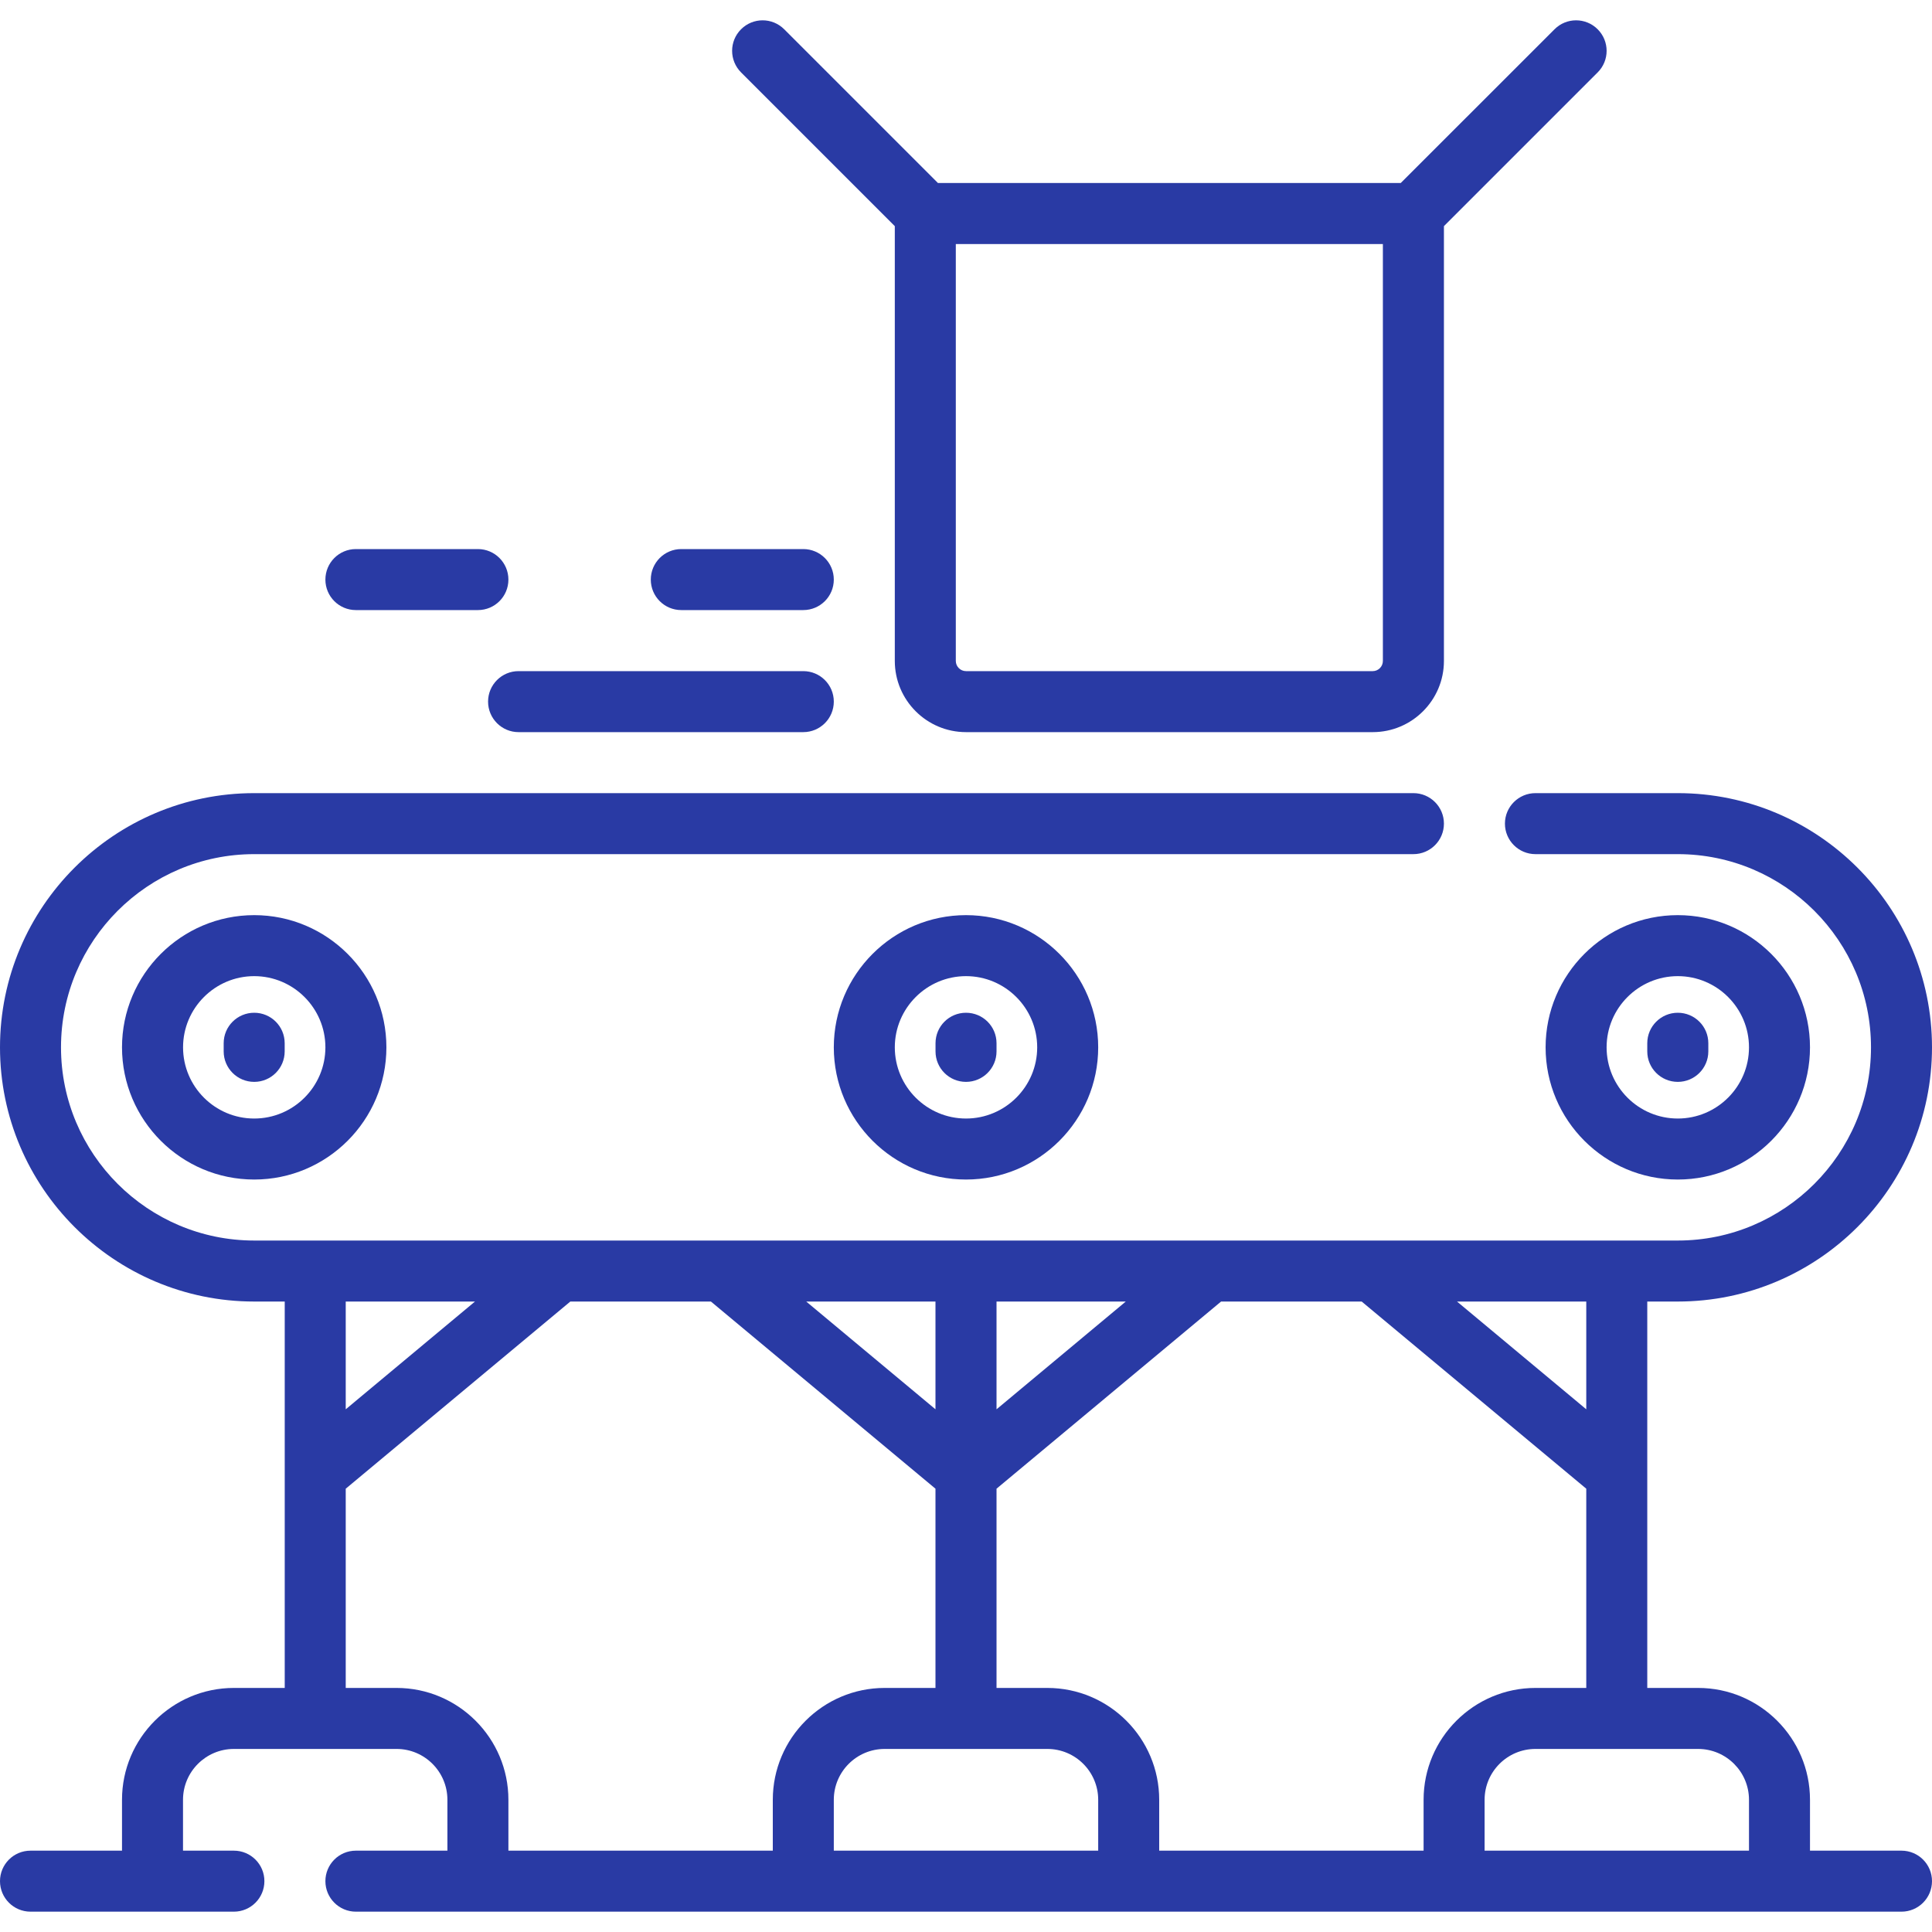 <svg width="40" height="40" viewBox="0 0 40 40" fill="none" xmlns="http://www.w3.org/2000/svg">
<path d="M10.105 14.526C10.105 14.875 10.388 15.158 10.736 15.158H16.631C16.98 15.158 17.263 14.875 17.263 14.526C17.263 14.177 16.98 13.895 16.631 13.895H10.736C10.388 13.895 10.105 14.177 10.105 14.526Z" fill="#293AA4"/>
<path d="M7.368 12.631H9.895C10.244 12.631 10.526 12.348 10.526 12C10.526 11.651 10.243 11.368 9.895 11.368H7.368C7.019 11.368 6.737 11.651 6.737 12C6.737 12.348 7.019 12.631 7.368 12.631Z" fill="#293AA4"/>
<path d="M18.526 4.682V13.684C18.526 14.497 19.187 15.158 20 15.158H28.421C29.234 15.158 29.895 14.496 29.895 13.684V4.682L33.078 1.499C33.325 1.253 33.325 0.853 33.078 0.606C32.831 0.359 32.431 0.359 32.185 0.606L29.001 3.789H19.419L16.236 0.606C15.989 0.359 15.589 0.359 15.343 0.606C15.096 0.852 15.096 1.252 15.343 1.499L18.526 4.682ZM19.789 5.053H28.631V13.684C28.631 13.8 28.537 13.895 28.421 13.895H20C19.884 13.895 19.789 13.8 19.789 13.684V5.053Z" fill="#293AA4"/>
<path d="M14.105 12.631H16.631C16.98 12.631 17.263 12.348 17.263 12C17.263 11.651 16.98 11.368 16.631 11.368H14.105C13.756 11.368 13.474 11.651 13.474 12C13.474 12.348 13.756 12.631 14.105 12.631Z" fill="#293AA4"/>
<path d="M37.474 21.684C37.474 20.175 36.246 18.947 34.737 18.947C33.228 18.947 32 20.175 32 21.684C32 23.193 33.228 24.421 34.737 24.421C36.246 24.421 37.474 23.193 37.474 21.684ZM33.263 21.684C33.263 20.872 33.924 20.21 34.737 20.21C35.55 20.21 36.211 20.872 36.211 21.684C36.211 22.497 35.549 23.158 34.737 23.158C33.924 23.158 33.263 22.497 33.263 21.684Z" fill="#293AA4"/>
<path d="M4.631 21.599V21.768C4.631 22.117 4.914 22.399 5.263 22.399C5.612 22.399 5.894 22.116 5.894 21.768V21.599C5.894 21.25 5.612 20.968 5.263 20.968C4.914 20.968 4.631 21.25 4.631 21.599Z" fill="#293AA4"/>
<path d="M17.263 21.684C17.263 23.193 18.491 24.421 20 24.421C21.509 24.421 22.737 23.193 22.737 21.684C22.737 20.175 21.509 18.947 20 18.947C18.491 18.947 17.263 20.175 17.263 21.684ZM21.474 21.684C21.474 22.497 20.812 23.158 20 23.158C19.188 23.158 18.526 22.497 18.526 21.684C18.526 20.872 19.188 20.21 20 20.21C20.813 20.21 21.474 20.872 21.474 21.684Z" fill="#293AA4"/>
<path d="M39.368 38.316H37.474V37.263C37.474 35.986 36.435 34.947 35.158 34.947H34.105V30.531C34.105 30.528 34.105 30.525 34.105 30.522V26.947H34.737C37.639 26.947 40 24.586 40 21.684C40 18.782 37.639 16.421 34.737 16.421H31.79C31.441 16.421 31.158 16.704 31.158 17.052C31.158 17.401 31.441 17.684 31.79 17.684H34.737C36.942 17.684 38.737 19.479 38.737 21.684C38.737 23.89 36.942 25.684 34.737 25.684H28.425C28.423 25.684 28.42 25.684 28.417 25.684H25.057C25.053 25.684 25.051 25.684 25.048 25.684H14.952C14.949 25.684 14.946 25.684 14.943 25.684H11.583C11.58 25.684 11.577 25.684 11.574 25.684H5.263C3.058 25.684 1.263 23.89 1.263 21.684C1.263 19.478 3.058 17.684 5.263 17.684H29.263C29.612 17.684 29.895 17.401 29.895 17.052C29.895 16.704 29.612 16.421 29.263 16.421H5.263C2.361 16.421 0 18.782 0 21.684C0 24.586 2.361 26.947 5.263 26.947H5.895V30.522C5.895 30.525 5.895 30.528 5.895 30.531V34.947H4.842C3.565 34.947 2.526 35.986 2.526 37.263V38.316H0.632C0.283 38.316 0 38.598 0 38.947C0 39.296 0.283 39.579 0.632 39.579H4.842C5.191 39.579 5.474 39.296 5.474 38.947C5.474 38.598 5.191 38.316 4.842 38.316H3.789V37.263C3.789 36.682 4.262 36.21 4.842 36.21H8.211C8.791 36.21 9.263 36.682 9.263 37.263V38.316H7.368C7.02 38.316 6.737 38.598 6.737 38.947C6.737 39.296 7.02 39.579 7.368 39.579H39.368C39.717 39.579 40 39.296 40 38.947C40 38.598 39.717 38.316 39.368 38.316ZM32.842 26.947V29.178L30.166 26.947H32.842ZM20.632 26.947H23.308L20.632 29.178V26.947ZM19.368 26.947V29.178L16.692 26.947H19.368ZM7.158 26.947H9.834L7.158 29.178V26.947ZM16 37.263V38.316H10.526V37.263C10.526 35.986 9.487 34.947 8.211 34.947H7.158V30.822L11.808 26.947H14.719L19.368 30.822V34.947H18.316C17.039 34.947 16 35.986 16 37.263ZM22.737 38.316H17.263V37.263C17.263 36.682 17.735 36.21 18.316 36.21H21.684C22.265 36.21 22.737 36.682 22.737 37.263V38.316H22.737ZM29.474 37.263V38.316H24V37.263C24 35.986 22.961 34.947 21.684 34.947H20.632V30.822L25.281 26.947H28.192L32.842 30.822V34.947H31.79C30.513 34.947 29.474 35.986 29.474 37.263ZM36.211 38.316H30.737V37.263C30.737 36.682 31.209 36.21 31.79 36.21H35.158C35.738 36.21 36.211 36.682 36.211 37.263V38.316H36.211Z" fill="#293AA4"/>
<path d="M35.369 21.768V21.599C35.369 21.25 35.086 20.968 34.737 20.968C34.388 20.968 34.105 21.251 34.105 21.599V21.768C34.105 22.117 34.388 22.399 34.737 22.399C35.086 22.399 35.369 22.116 35.369 21.768Z" fill="#293AA4"/>
<path d="M2.526 21.684C2.526 23.193 3.754 24.421 5.263 24.421C6.772 24.421 8 23.193 8 21.684C8 20.175 6.772 18.947 5.263 18.947C3.754 18.947 2.526 20.175 2.526 21.684ZM6.737 21.684C6.737 22.497 6.076 23.158 5.263 23.158C4.451 23.158 3.79 22.497 3.79 21.684C3.79 20.872 4.451 20.21 5.263 20.21C6.076 20.21 6.737 20.872 6.737 21.684Z" fill="#293AA4"/>
<path d="M19.369 21.599V21.768C19.369 22.117 19.651 22.399 20 22.399C20.349 22.399 20.632 22.116 20.632 21.768V21.599C20.632 21.25 20.349 20.968 20 20.968C19.651 20.968 19.369 21.25 19.369 21.599Z" fill="#293AA4"/>
</svg>
